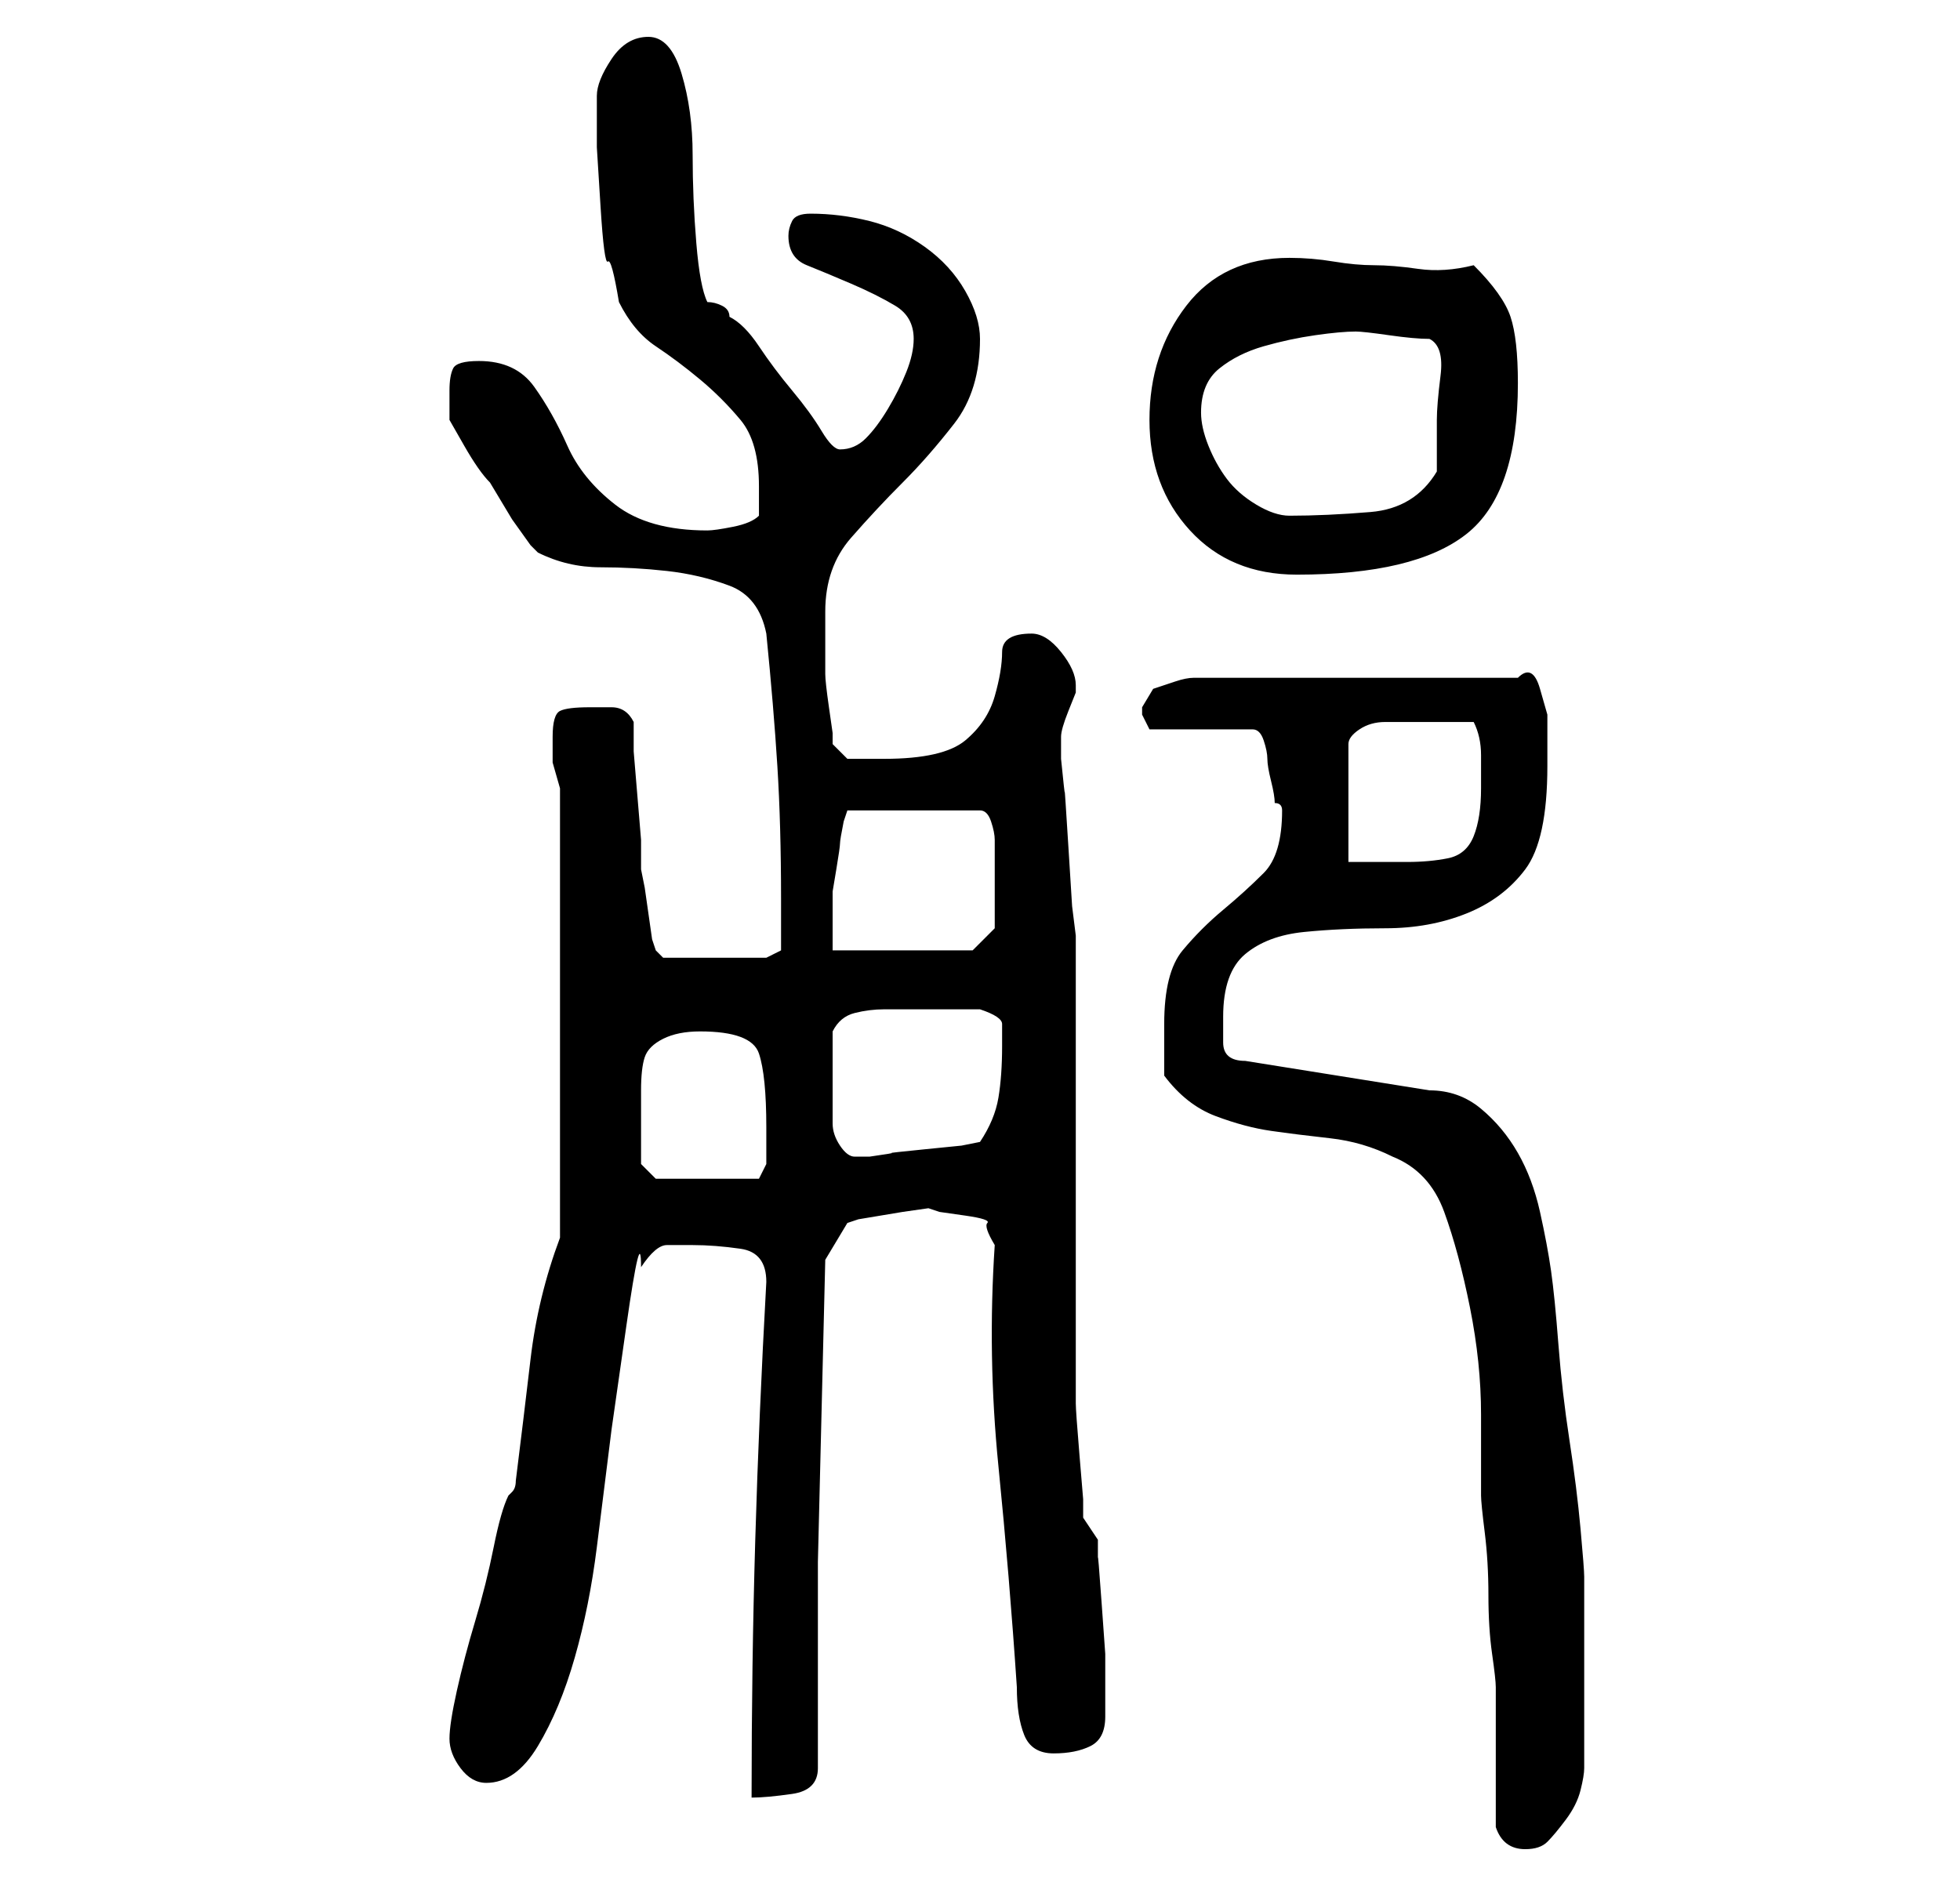 <?xml version="1.0" standalone="no"?>
<!DOCTYPE svg PUBLIC "-//W3C//DTD SVG 1.1//EN" "http://www.w3.org/Graphics/SVG/1.1/DTD/svg11.dtd" >
<svg xmlns="http://www.w3.org/2000/svg" xmlns:xlink="http://www.w3.org/1999/xlink" version="1.1" viewBox="-10 0 266 256">
   <path fill="currentColor"
d="M193 248q1 3 4 3q2 0 3 -1t2.5 -3t2 -4t0.5 -3v-3v-4v-4v-2v-3v-4.5v-3.5v-2q0 -1 -0.5 -6.5t-1.5 -12t-1.5 -13t-1 -10t-1.5 -8t-3 -8t-5 -6t-7 -2.5l-25 -4q-3 0 -3 -2.5v-3.5q0 -6 3 -8.5t8 -3t11 -0.5t11 -2t8 -6t3 -14v-3v-4t-1 -3.5t-3 -1.5h-42h-2q-1 0 -2.5 0.5
l-3 1t-1.5 2.5v1l0.5 1l0.5 1h14q1 0 1.5 1.5t0.5 2.5t0.5 3t0.5 3q1 0 1 1v0q0 6 -2.5 8.5t-5.5 5t-5.5 5.5t-2.5 10v3.5v3.5q3 4 7 5.5t7.5 2t8 1t8.5 2.5q5 2 7 7.5t3.5 13t1.5 14.5v11q0 1 0.5 5t0.5 8.5t0.5 8t0.5 4.5v19zM94 174q-1 18 -1.5 35t-0.5 35q2 0 5.5 -0.5
t3.5 -3.5v-23v-5l1 -41l3 -5l1.5 -0.5t3 -0.5t3 -0.5t3.5 -0.5l1.5 0.5t3.5 0.5t3 1t1 3q-1 15 0.5 30t2.5 30q0 4 1 6.5t4 2.5t5 -1t2 -4v-2v-6.5t-0.5 -7t-0.5 -6v-2.5l-2 -3v-2.5t-0.5 -6t-0.5 -7v-6.5v-5v-11v-12v-13v-10v-6l-0.5 -4t-0.5 -8t-0.5 -7.5t-0.5 -4.5v-2v-1
q0 -1 1 -3.5l1 -2.5v-1q0 -2 -2 -4.5t-4 -2.5q-4 0 -4 2.5t-1 6t-4 6t-11 2.5h-3h-2l-2 -2v-1.5t-0.5 -3.5t-0.5 -4.5v-4.5v-2v-2q0 -6 3.5 -10t7 -7.5t7 -8t3.5 -11.5q0 -3 -2 -6.5t-5.5 -6t-7.5 -3.5t-8 -1q-2 0 -2.5 1t-0.5 2q0 3 2.5 4t6 2.5t6 3t2.5 4.5q0 2 -1 4.5
t-2.5 5t-3 4t-3.5 1.5q-1 0 -2.5 -2.5t-4 -5.5t-4.5 -6t-4 -4q0 -1 -1 -1.5t-2 -0.5q-1 -2 -1.5 -8t-0.5 -12t-1.5 -11t-4.5 -5t-5 3t-2 5v7t0.5 8t1 7.5t1.5 5.5q2 4 5 6t6 4.5t5.5 5.5t2.5 9v4q-1 1 -3.5 1.5t-3.5 0.5q-8 0 -12.5 -3.5t-6.5 -8t-4.5 -8t-7.5 -3.5
q-3 0 -3.5 1t-0.5 3v2v2t2 3.5t3.5 5l3 5t2.5 3.5l1 1q4 2 8.5 2t9 0.5t8.5 2t5 6.5q1 10 1.5 18t0.5 18v7l-2 1h-14l-0.5 -0.5l-0.5 -0.5l-0.5 -1.5t-0.5 -3.5t-0.5 -3.5t-0.5 -2.5v-4t-0.5 -6t-0.5 -6v-4q-1 -2 -3 -2h-3q-3 0 -4 0.5t-1 3.5v3.5t1 3.5v61q-3 8 -4 16.5
t-2 16.5q0 1 -0.5 1.5l-0.5 0.5q-1 2 -2 7t-2.5 10t-2.5 9.5t-1 6.5t1.5 4t3.5 2q4 0 7 -5t5 -12t3 -15l2 -16t2 -14t2 -8q2 -3 3.5 -3h3.5q3 0 6.5 0.5t3.5 4.5zM77 153v-5q0 -3 0.5 -4.5t2.5 -2.5t5 -1q7 0 8 3t1 10v3v2l-1 2h-14l-2 -2v-2v-3zM103 147v-3.5v-3.5
q1 -2 3 -2.5t4 -0.5h3h3h4h3q3 1 3 2v3q0 4 -0.5 7t-2.5 6l-2.5 0.5t-5 0.5t-4.5 0.5t-3 0.5h-2q-1 0 -2 -1.5t-1 -3v-3.5v-2zM125 121v3v2l-3 3h-19v-4v-4t0.5 -3t0.5 -3.5t0.5 -3l0.5 -1.5h18q1 0 1.5 1.5t0.5 2.5v3v4zM184 98h2.5h3.5q1 2 1 4.5v4.5q0 4 -1 6.5t-3.5 3
t-5.5 0.5h-8v-16q0 -1 1.5 -2t3.5 -1h4h2zM146 57q0 9 5.5 15t14.5 6q16 0 23 -5.5t7 -20.5q0 -6 -1 -9t-5 -7q-4 1 -7.5 0.5t-6 -0.5t-5.5 -0.5t-6 -0.5q-9 0 -14 6.5t-5 15.5zM153 56q0 -4 2.5 -6t6 -3t7 -1.5t5.5 -0.5q1 0 4.5 0.5t5.5 0.5q2 1 1.5 5t-0.5 6v7
q-3 5 -9 5.5t-11 0.5q-2 0 -4.5 -1.5t-4 -3.5t-2.5 -4.5t-1 -4.5z" />
</svg>
